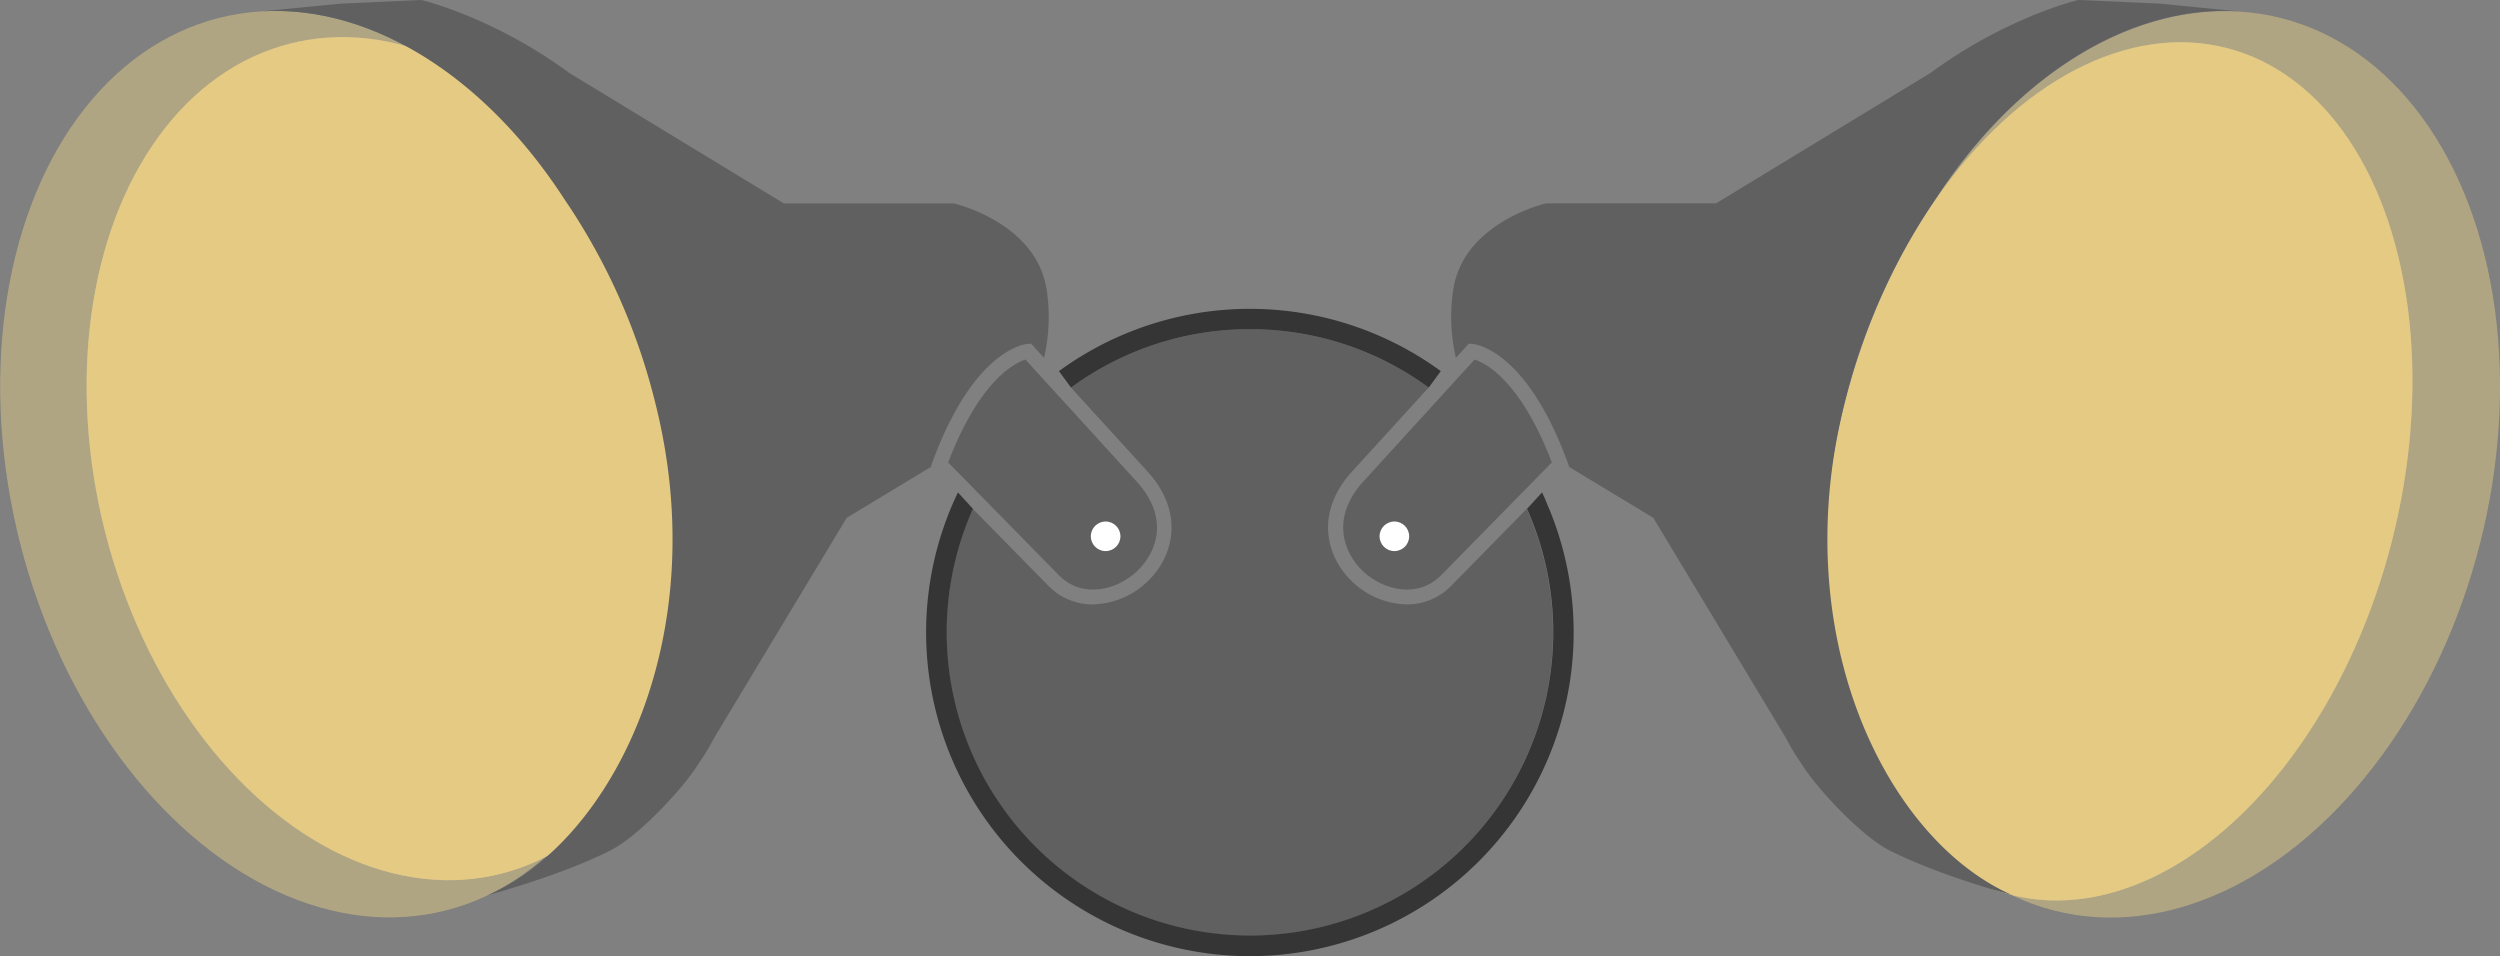 <svg xmlns="http://www.w3.org/2000/svg" viewBox="0 0 675.93 258.5"><rect x="0" y="0" width="675.93" height="258.5" fill="#808080" stroke="none"/><ellipse cx="321.91" cy="496.52" rx="87.09" ry="124.5" transform="translate(-344.72 -276.12) rotate(-14.3)" fill="#606060"/><ellipse cx="818.16" cy="496.52" rx="124.5" ry="87.09" transform="translate(-97.1 795.72) rotate(-75.7)" fill="#606060"/><ellipse cx="818.16" cy="496.52" rx="124.5" ry="87.09" transform="translate(-97.1 795.72) rotate(-75.7)" fill="#bdccd4" opacity="0.5"/><ellipse cx="804.83" cy="498.41" rx="118.14" ry="76.28" transform="translate(-108.97 784.23) rotate(-75.7)" fill="#bdccd4"/><ellipse cx="321.91" cy="496.52" rx="87.09" ry="124.5" transform="translate(-344.72 -276.12) rotate(-14.3)" fill="#bdccd4" opacity="0.5"/><ellipse cx="339.01" cy="495.03" rx="81" ry="115.79" transform="translate(-343.82 -271.95) rotate(-14.3)" fill="#bdccd4"/><g opacity="0.6"><ellipse cx="321.91" cy="496.52" rx="87.09" ry="124.5" transform="translate(-344.72 -276.12) rotate(-14.3)" fill="#ffc84d" opacity="0.5"/><ellipse cx="339.01" cy="495.03" rx="81" ry="115.79" transform="translate(-343.82 -271.95) rotate(-14.3)" fill="#ffc84d"/><ellipse cx="818.16" cy="496.52" rx="124.5" ry="87.09" transform="translate(-97.1 795.72) rotate(-75.7)" fill="#ffc84d" opacity="0.5"/><ellipse cx="804.83" cy="498.41" rx="118.14" ry="76.28" transform="translate(-108.97 784.23) rotate(-75.7)" fill="#ffc84d"/></g><path d="M483.79,497l.44-1.19c11.21-30.38,25-31.78,25.62-31.82l1-.08,3.5,3.84A48.76,48.76,0,0,0,515,449c-3-18-25.06-23-25.06-23H444l-58-35.27C365.34,375.52,346,371,346,371l-22,1-21.07,2.07c30-1.72,60.6,18.12,81.75,50.81a169.56,169.56,0,0,1,24.47,54.7C425.26,542.8,398,598,364,613c-.05,0,19-5,33-12,7.69-3.85,20-17,24.13-23.82a56.3,56.3,0,0,0,3.95-6.55L461,511l22.92-13.85Z" transform="translate(-232.07 -371)" fill="#606060"/><path d="M509.31,468.21c-2.89.93-12.41,5.58-20.88,27.82l30,30.57c6.26,6.26,15.55,4.06,21.09-1.2s8.62-14.48,0-24.06Z" transform="translate(-232.07 -371)" fill="#606060"/><circle cx="298.93" cy="145" r="4" fill="#fff"/><path d="M656.28,497l-.44-1.19c-11.21-30.38-25-31.78-25.62-31.82l-1-.08-3.51,3.84a49,49,0,0,1-.67-18.77c3-18,25.06-23,25.06-23h45.94l58-35.27c20.68-15.21,40-19.73,40-19.73l22,1,21.06,2.07c-30-1.72-60.59,18.12-81.75,50.81a169.76,169.76,0,0,0-24.46,54.7C714.81,542.8,742.07,598,776.07,613c0,0-19-5-33-12-7.7-3.85-20-17-24.14-23.82a56.4,56.4,0,0,1-3.94-6.55L679.07,511l-22.92-13.85Z" transform="translate(-232.07 -371)" fill="#606060"/><path d="M630.76,468.21c2.89.93,12.41,5.58,20.88,27.82l-30,30.57c-6.27,6.26-15.55,4.06-21.1-1.2-5.38-5.11-8.61-14.48,0-24.06Z" transform="translate(-232.07 -371)" fill="#606060"/><circle cx="377" cy="145" r="4" fill="#fff"/><path d="M644.87,508.57l-20.46,20.84a16.56,16.56,0,0,1-12,5,21.94,21.94,0,0,1-14.71-6.13c-7.21-6.85-10.08-18.67-.2-29.65l20.84-22.86a82,82,0,0,0-96.72,0l20.84,22.86c9.88,11,7,22.8-.2,29.65a21.94,21.94,0,0,1-14.71,6.13,16.56,16.56,0,0,1-12-5l-20.46-20.84a82,82,0,1,0,149.74,0Z" transform="translate(-232.07 -371)" fill="#606060"/><path d="M570,460a81.62,81.62,0,0,1,48.36,15.79l3.26-4.45a87.54,87.54,0,0,0-103.24,0l3.26,4.45A81.62,81.62,0,0,1,570,460Z" transform="translate(-232.07 -371)" fill="#353535"/><path d="M650,506.31l-1-2.18-4.06,4.44a82,82,0,1,1-149.81,0l-4.07-4.44-1,2.18a87.54,87.54,0,1,0,159.89,0Z" transform="translate(-232.07 -371)" fill="#353535"/></svg>